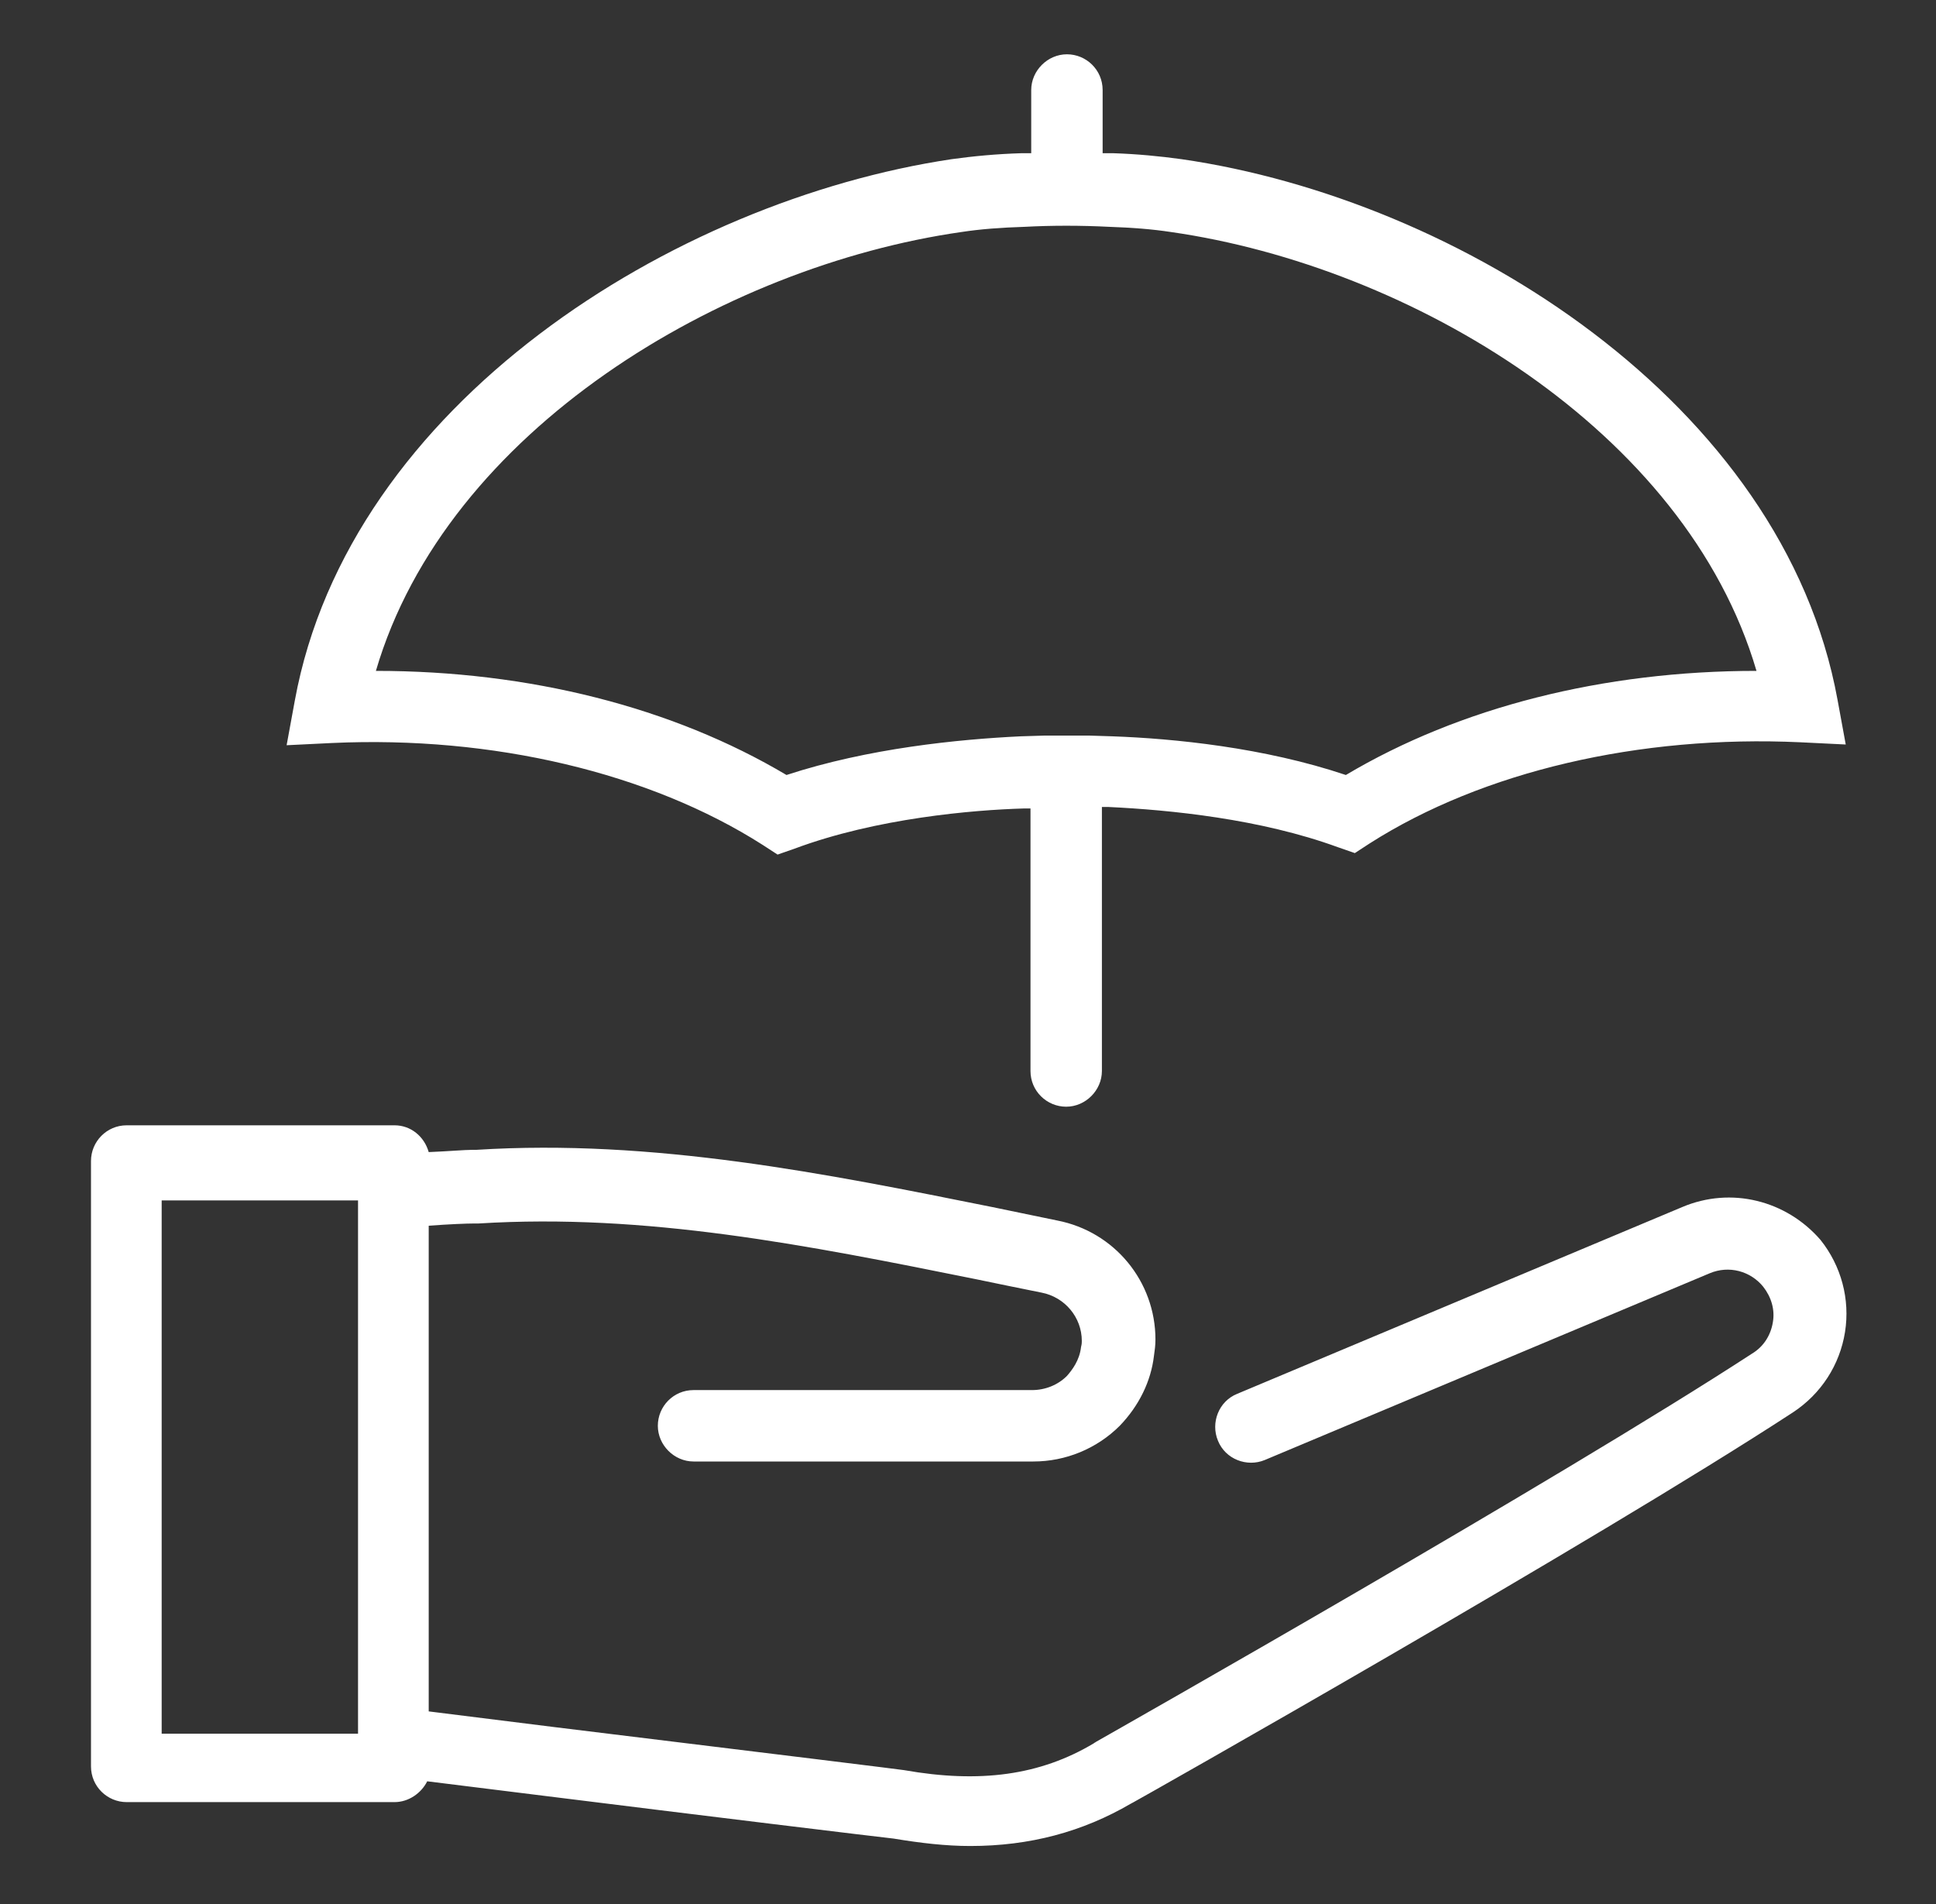 <svg width="61" height="60" viewBox="0 0 61 60" fill="none" xmlns="http://www.w3.org/2000/svg">
<rect x="0" y="0" width="61" height="60" fill="#333333" stroke="none"/>
<path d="M24.031 26.625L24.5 26.93L25.039 26.742C27.617 25.781 30.664 25.523 32.258 25.477H32.469V33.75C32.469 34.383 32.984 34.875 33.594 34.875C34.203 34.875 34.719 34.359 34.719 33.75V25.43H34.93C36.875 25.523 39.711 25.805 42.148 26.695L42.688 26.883L43.156 26.578C46.719 24.305 51.664 23.156 56.727 23.391L58.156 23.461L57.898 22.055C56.188 12.68 45.969 6.281 37.227 5.016C36.547 4.922 35.82 4.852 35.07 4.828C34.953 4.828 34.836 4.828 34.742 4.828V2.836C34.742 2.203 34.227 1.711 33.617 1.711C33.008 1.711 32.492 2.227 32.492 2.836V4.828C32.398 4.828 32.305 4.828 32.188 4.828C31.391 4.852 30.664 4.922 29.984 5.016C21.219 6.328 11 12.727 9.289 22.078L9.031 23.484L10.461 23.414C15.523 23.18 20.469 24.352 24.031 26.625ZM30.289 7.312C30.898 7.219 31.531 7.172 32.281 7.148C33.148 7.102 34.039 7.102 34.953 7.148C35.656 7.172 36.289 7.219 36.898 7.312C44.422 8.391 53.117 13.547 55.344 21.141C50.516 21.141 45.992 22.289 42.406 24.422C39.828 23.555 36.992 23.273 35.047 23.203L34.32 23.18C34.062 23.18 33.828 23.18 33.664 23.18H33.547C33.359 23.18 33.148 23.18 32.914 23.18L32.164 23.203C30.195 23.297 27.359 23.578 24.781 24.422C21.195 22.289 16.672 21.141 11.844 21.141C14.07 13.547 22.766 8.391 30.289 7.312Z" fill="white"/>
<path d="M53 38.039L38.984 43.922C38.398 44.156 38.141 44.836 38.375 45.398C38.609 45.984 39.289 46.242 39.852 46.008L53.867 40.125C54.477 39.867 55.156 40.055 55.555 40.547C55.812 40.875 55.93 41.273 55.859 41.672C55.789 42.094 55.555 42.445 55.203 42.656C49.086 46.641 35.188 54.516 34.531 54.891C34.508 54.914 34.484 54.914 34.461 54.938C32.773 55.945 30.875 56.203 28.484 55.781C28.344 55.758 25.109 55.359 17.445 54.422L13.508 53.93V38.625C14.141 38.578 14.703 38.555 14.938 38.555H15.078C20.352 38.227 25.414 39.234 30.758 40.312C31.438 40.453 32.117 40.594 32.82 40.734C33.547 40.875 34.086 41.508 34.086 42.258C34.086 42.305 34.086 42.352 34.062 42.445C34.016 42.867 33.781 43.172 33.617 43.359C33.336 43.641 32.938 43.805 32.516 43.805H21.852C21.219 43.805 20.727 44.32 20.727 44.93C20.727 45.539 21.242 46.055 21.852 46.055H32.562C33.57 46.055 34.555 45.656 35.281 44.93C35.891 44.297 36.266 43.523 36.359 42.727C36.383 42.562 36.406 42.398 36.406 42.211C36.406 40.383 35.117 38.812 33.312 38.461C32.633 38.32 31.953 38.18 31.273 38.039C26.023 36.984 20.586 35.883 15.008 36.234H14.891C14.633 36.234 14.117 36.281 13.508 36.305C13.367 35.812 12.945 35.461 12.43 35.461H3.992C3.359 35.461 2.867 35.977 2.867 36.586V55.664C2.867 56.297 3.383 56.789 3.992 56.789H12.43C12.875 56.789 13.273 56.508 13.461 56.133L17.234 56.602C21.734 57.164 27.898 57.914 28.156 57.938C29 58.078 29.797 58.172 30.57 58.172C32.445 58.172 34.109 57.727 35.633 56.836C35.656 56.836 35.656 56.812 35.68 56.812C35.82 56.742 50.211 48.609 56.492 44.508C57.383 43.922 57.969 43.008 58.133 41.977C58.297 40.945 58.016 39.891 57.359 39.07C56.281 37.828 54.547 37.383 53 38.039ZM11.281 54.633H5.094V37.828H11.281V54.633Z" fill="white"/>
</svg>
